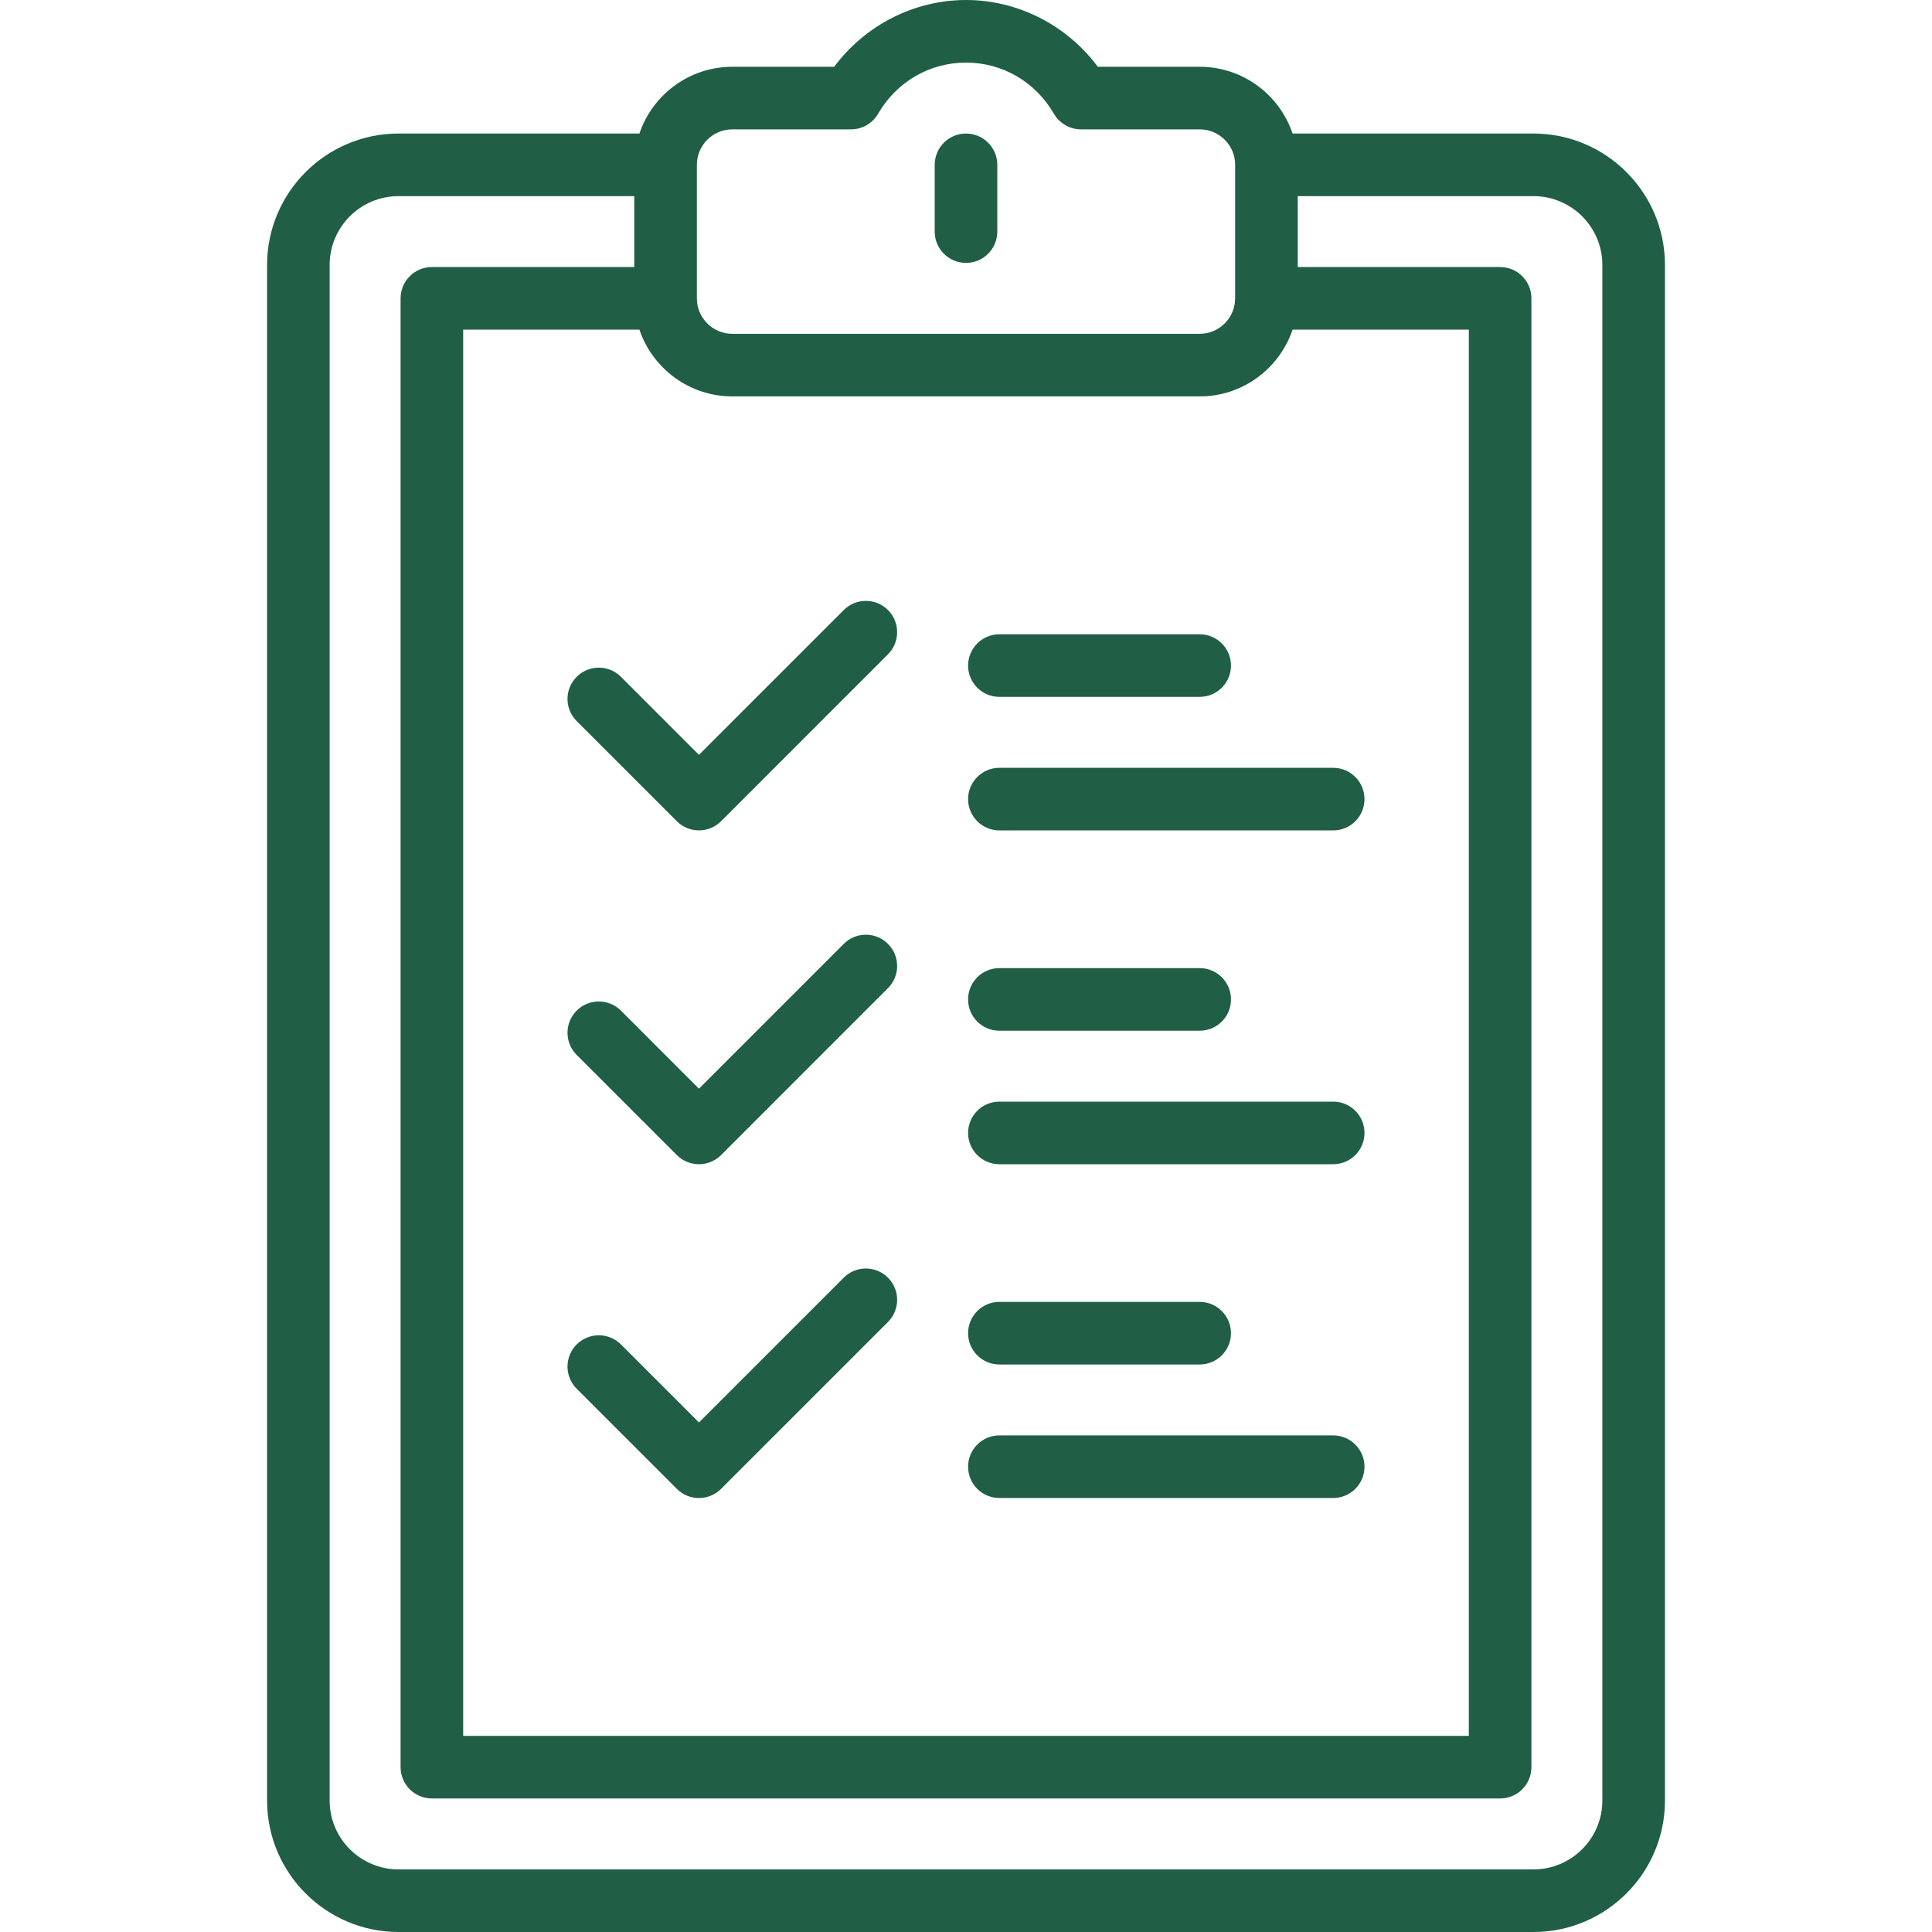 <svg width="50" height="50" viewBox="0 0 50 50" fill="none" xmlns="http://www.w3.org/2000/svg">
<g clip-path="url(#clip0)">
<path d="M39.687 3.456H33.452C33.113 2.452 32.164 1.728 31.048 1.728H28.411C27.611 0.652 26.343 0 25 0C23.657 0 22.39 0.652 21.589 1.728H18.953C17.837 1.728 16.887 2.452 16.548 3.456H10.313C8.438 3.456 6.912 4.982 6.912 6.857V46.598C6.912 48.474 8.438 50 10.313 50H39.687C41.563 50 43.089 48.474 43.089 46.598V6.857C43.089 4.982 41.563 3.456 39.687 3.456ZM16.548 8.531C16.887 9.535 17.837 10.259 18.953 10.259H31.048C32.164 10.259 33.113 9.535 33.452 8.531H38.013V44.924H11.987V8.531H16.548ZM18.953 3.348H22.024C22.312 3.348 22.579 3.194 22.724 2.945C23.207 2.115 24.058 1.62 25 1.62C25.943 1.62 26.794 2.115 27.276 2.945C27.422 3.194 27.688 3.348 27.977 3.348H31.048C31.554 3.348 31.966 3.76 31.966 4.266V7.719C31.966 7.72 31.965 7.721 31.965 7.721C31.965 7.722 31.965 7.722 31.965 7.722C31.965 8.228 31.553 8.639 31.048 8.639H18.953C18.447 8.639 18.036 8.229 18.035 7.723C18.035 7.723 18.035 7.722 18.035 7.721C18.035 7.72 18.035 7.719 18.035 7.717V4.266C18.035 3.76 18.447 3.348 18.953 3.348ZM41.469 46.598C41.469 47.581 40.669 48.38 39.687 48.38H10.313C9.331 48.38 8.531 47.581 8.531 46.598V6.857C8.531 5.875 9.331 5.076 10.313 5.076H16.415V6.911H11.177C10.73 6.911 10.367 7.274 10.367 7.721V45.734C10.367 46.182 10.73 46.544 11.177 46.544H38.823C39.27 46.544 39.633 46.182 39.633 45.734V7.721C39.633 7.274 39.27 6.911 38.823 6.911H33.586V5.076H39.687C40.669 5.076 41.469 5.875 41.469 6.857V46.598Z" fill="#205f46"/>
<path d="M25 6.804C25.447 6.804 25.81 6.441 25.81 5.994V4.266C25.81 3.819 25.447 3.456 25 3.456C24.552 3.456 24.19 3.819 24.19 4.266V5.994C24.19 6.441 24.552 6.804 25 6.804Z" fill="#205f46"/>
<path d="M25.864 18.035H31.048C31.495 18.035 31.858 17.672 31.858 17.225C31.858 16.778 31.495 16.415 31.048 16.415H25.864C25.417 16.415 25.054 16.778 25.054 17.225C25.054 17.672 25.417 18.035 25.864 18.035Z" fill="#205f46"/>
<path d="M25.864 21.491H34.503C34.951 21.491 35.313 21.128 35.313 20.681C35.313 20.234 34.951 19.871 34.503 19.871H25.864C25.417 19.871 25.054 20.234 25.054 20.681C25.054 21.128 25.417 21.491 25.864 21.491Z" fill="#205f46"/>
<path d="M17.516 21.253C17.674 21.411 17.881 21.49 18.089 21.49C18.296 21.49 18.503 21.411 18.662 21.253L22.981 16.933C23.297 16.617 23.297 16.104 22.981 15.788C22.665 15.472 22.152 15.472 21.836 15.788L18.089 19.535L16.07 17.516C15.753 17.2 15.241 17.2 14.924 17.516C14.608 17.832 14.608 18.345 14.924 18.661L17.516 21.253Z" fill="#205f46"/>
<path d="M25.864 26.675H31.048C31.495 26.675 31.858 26.312 31.858 25.865C31.858 25.417 31.495 25.055 31.048 25.055H25.864C25.417 25.055 25.054 25.417 25.054 25.865C25.054 26.312 25.417 26.675 25.864 26.675Z" fill="#205f46"/>
<path d="M25.864 30.13H34.503C34.951 30.13 35.313 29.767 35.313 29.32C35.313 28.872 34.951 28.51 34.503 28.51H25.864C25.417 28.51 25.054 28.872 25.054 29.32C25.054 29.767 25.417 30.13 25.864 30.13Z" fill="#205f46"/>
<path d="M17.516 29.893C17.674 30.051 17.881 30.13 18.089 30.13C18.296 30.13 18.503 30.051 18.662 29.893L22.981 25.573C23.297 25.257 23.297 24.744 22.981 24.428C22.665 24.111 22.152 24.111 21.836 24.428L18.089 28.175L16.07 26.155C15.753 25.839 15.241 25.839 14.924 26.155C14.608 26.472 14.608 26.985 14.924 27.301L17.516 29.893Z" fill="#205f46"/>
<path d="M25.864 35.313H31.048C31.495 35.313 31.858 34.951 31.858 34.503C31.858 34.056 31.495 33.693 31.048 33.693H25.864C25.417 33.693 25.054 34.056 25.054 34.503C25.054 34.951 25.417 35.313 25.864 35.313Z" fill="#205f46"/>
<path d="M25.864 38.768H34.503C34.951 38.768 35.313 38.406 35.313 37.958C35.313 37.511 34.951 37.148 34.503 37.148H25.864C25.417 37.148 25.054 37.511 25.054 37.958C25.054 38.406 25.417 38.768 25.864 38.768Z" fill="#205f46"/>
<path d="M17.516 38.531C17.674 38.69 17.881 38.769 18.089 38.769C18.296 38.769 18.503 38.69 18.662 38.531L22.981 34.212C23.297 33.895 23.297 33.383 22.981 33.066C22.665 32.75 22.152 32.75 21.836 33.066L18.089 36.813L16.07 34.794C15.753 34.478 15.241 34.478 14.924 34.794C14.608 35.111 14.608 35.623 14.924 35.94L17.516 38.531Z" fill="#205f46"/>
</g>
<defs>
<clipPath id="clip0">
<rect width="50" height="50" fill="white"/>
</clipPath>
</defs>
</svg>
